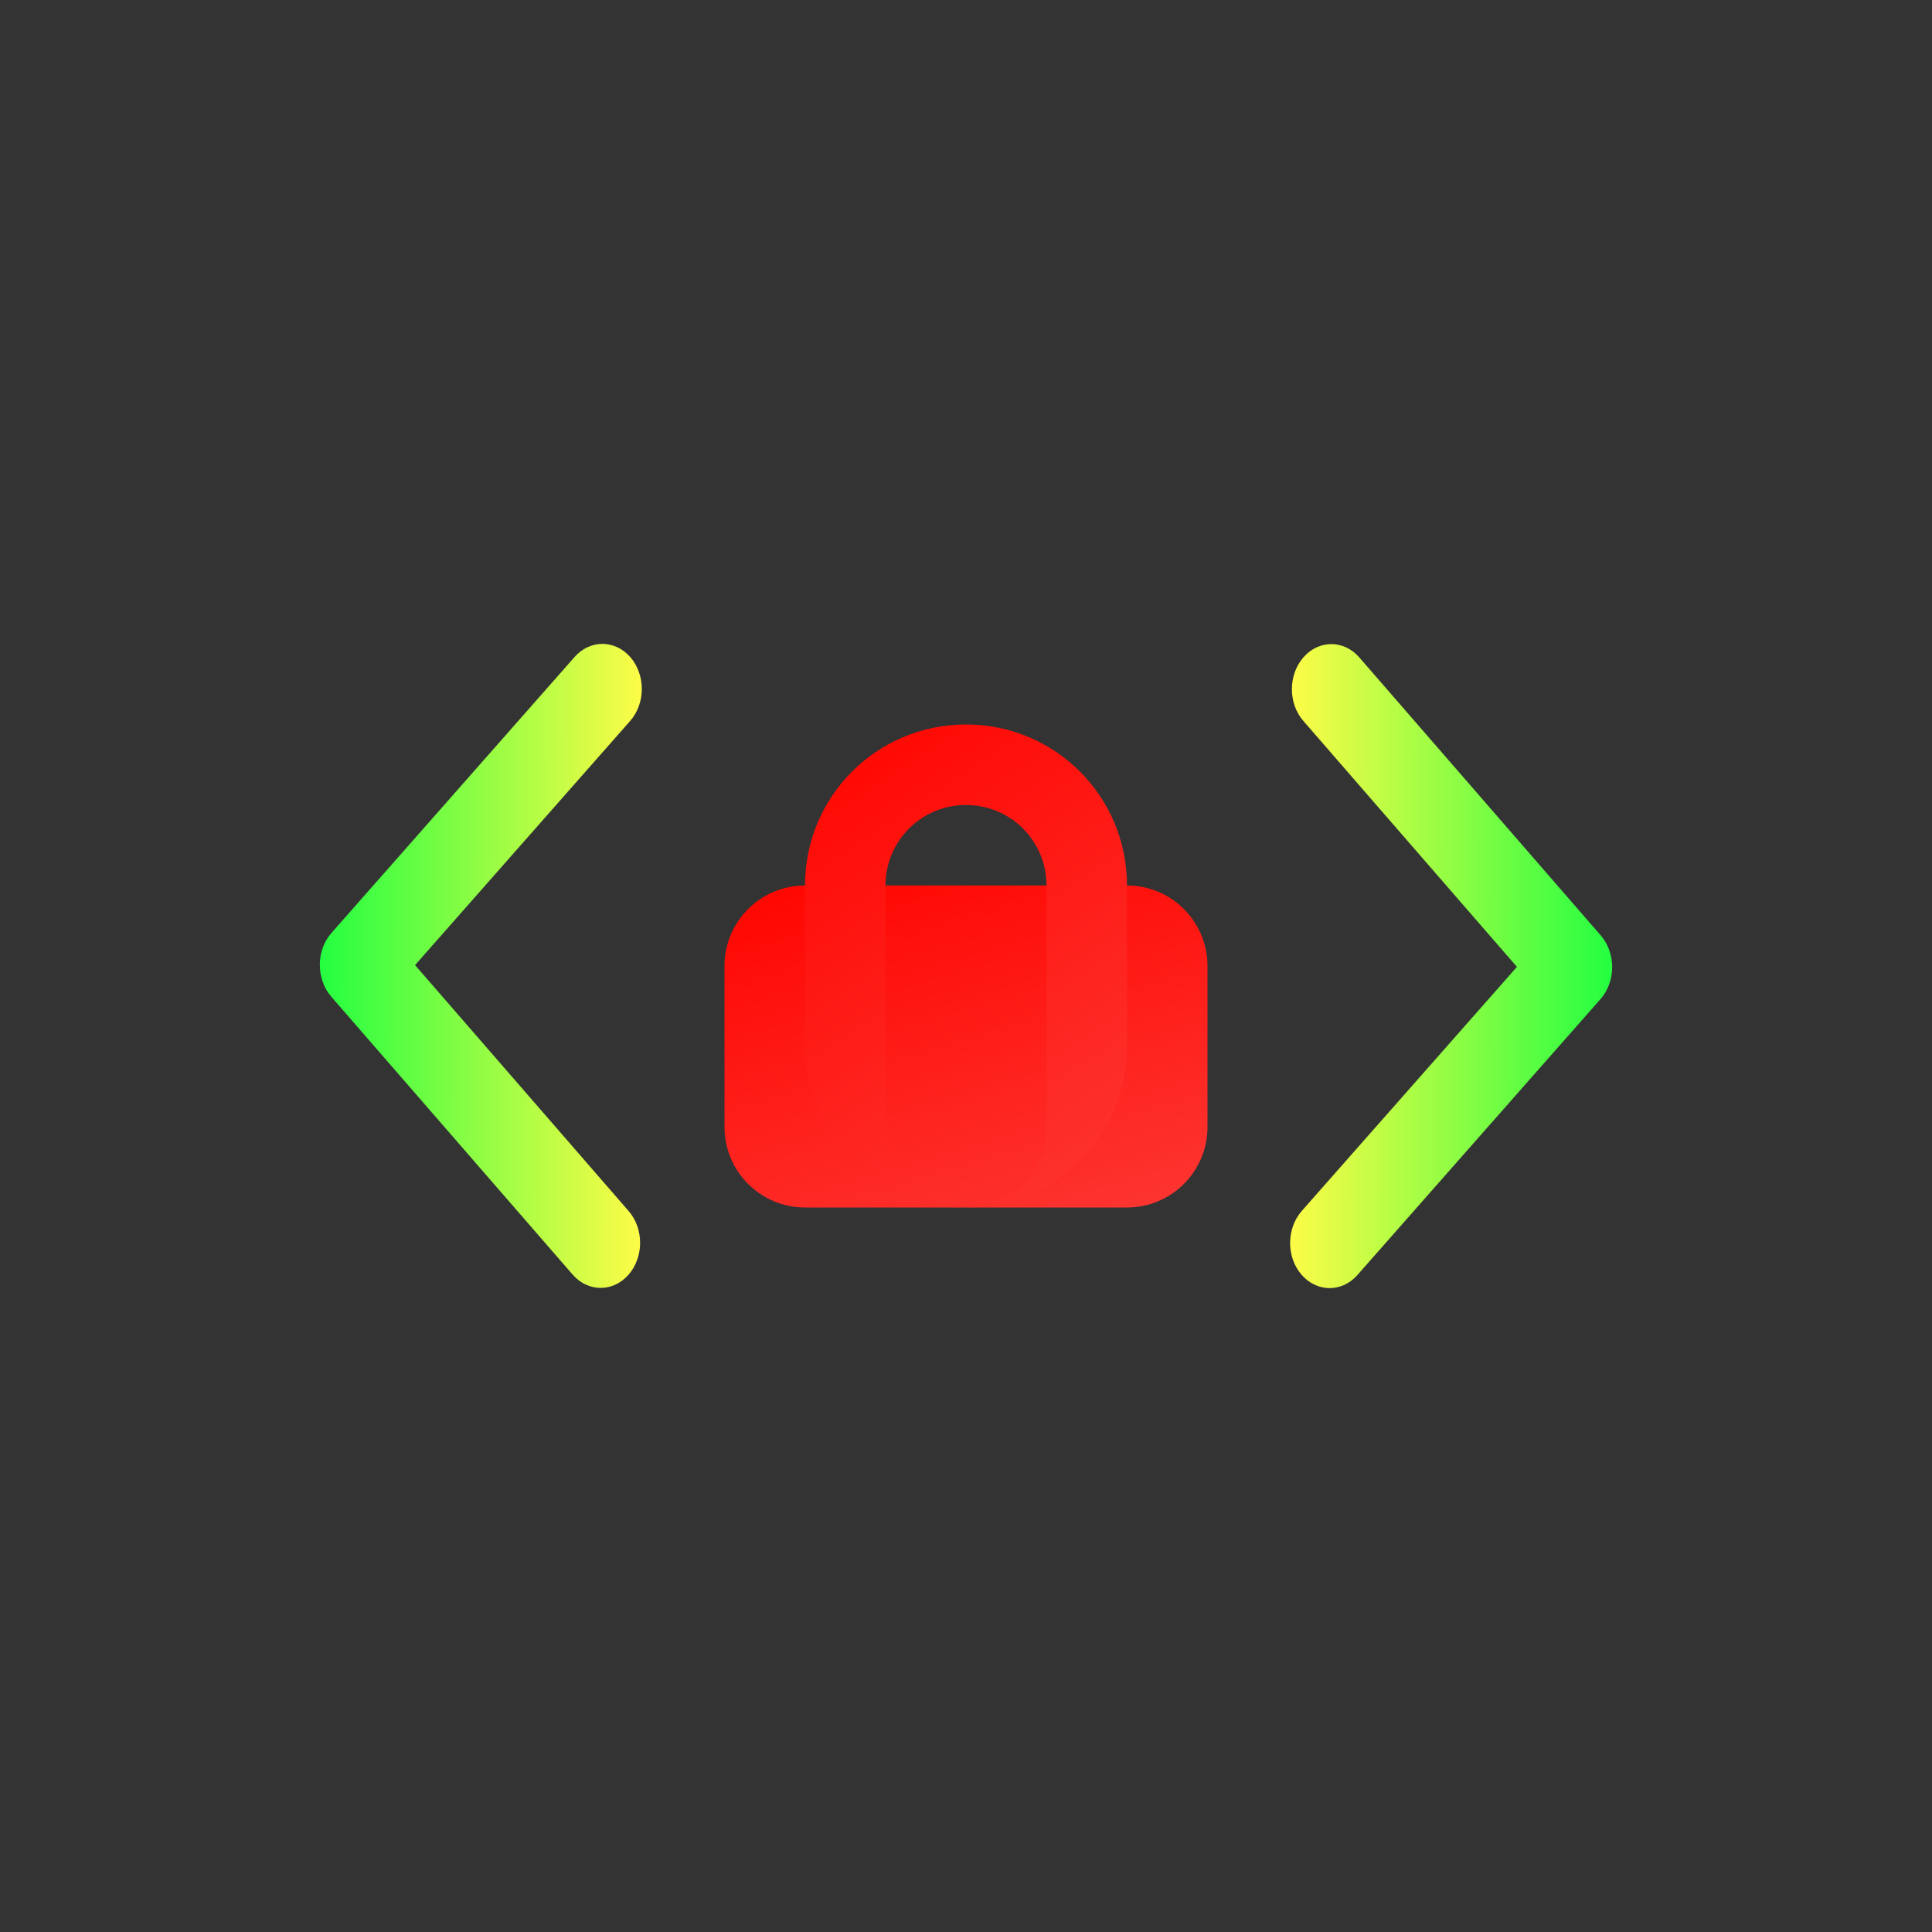 <svg width="24" height="24" viewBox="0 0 24 24" fill="none" xmlns="http://www.w3.org/2000/svg">
<rect x="0" y="0" width="24" height="24" fill="#333333" stroke="none"/>
<path d="M4.115 12.381L7.113 15.833C7.304 16.053 7.615 16.054 7.807 15.836C7.999 15.618 8 15.263 7.809 15.044L5.156 11.989L7.828 8.956C8.02 8.738 8.021 8.384 7.831 8.164C7.64 7.945 7.33 7.943 7.138 8.161L4.118 11.589C4.022 11.698 3.973 11.841 3.973 11.984C3.973 12.127 4.02 12.271 4.115 12.381L4.115 12.381Z" fill="url(#paint0_linear_9_2933)"/>
<path d="M19.884 11.619L16.886 8.167C16.696 7.947 16.385 7.946 16.193 8.164C16.001 8.382 16 8.737 16.191 8.956L18.844 12.011L16.171 15.043C15.979 15.262 15.978 15.616 16.169 15.836C16.36 16.055 16.67 16.057 16.862 15.839L19.882 12.411C19.978 12.302 20.026 12.159 20.027 12.016C20.027 11.873 19.98 11.729 19.884 11.619L19.884 11.619Z" fill="url(#paint1_linear_9_2933)"/>
<path d="M14 11H10C9.448 11 9 11.448 9 12V14C9 14.552 9.448 15 10 15H14C14.552 15 15 14.552 15 14V12C15 11.448 14.552 11 14 11Z" fill="url(#paint2_linear_9_2933)"/>
<path fill-rule="evenodd" clip-rule="evenodd" d="M12 9C10.892 9 10 9.892 10 11V13C10 14.108 10.892 15 12 15C11.446 15 11 14.554 11 14V11C11 10.446 11.446 10 12 10C12.554 10 13 10.446 13 11V14C13 14.554 12.554 15 12 15C13.108 15 14 14.108 14 13V11C14 9.892 13.108 9 12 9Z" fill="url(#paint3_linear_9_2933)"/>
<defs>
<linearGradient id="paint0_linear_9_2933" x1="7.962" y1="12.001" x2="3.973" y2="11.988" gradientUnits="userSpaceOnUse">
<stop stop-color="#FDFC47"/>
<stop offset="1" stop-color="#24FE41"/>
</linearGradient>
<linearGradient id="paint1_linear_9_2933" x1="16.038" y1="11.999" x2="20.027" y2="12.012" gradientUnits="userSpaceOnUse">
<stop stop-color="#FDFC47"/>
<stop offset="1" stop-color="#24FE41"/>
</linearGradient>
<linearGradient id="paint2_linear_9_2933" x1="9" y1="11" x2="10.574" y2="16.311" gradientUnits="userSpaceOnUse">
<stop stop-color="#FF0500"/>
<stop offset="1" stop-color="#FD3632"/>
</linearGradient>
<linearGradient id="paint3_linear_9_2933" x1="10" y1="9" x2="14" y2="15" gradientUnits="userSpaceOnUse">
<stop stop-color="#FF0500"/>
<stop offset="1" stop-color="#FD3632"/>
</linearGradient>
</defs>
</svg>
